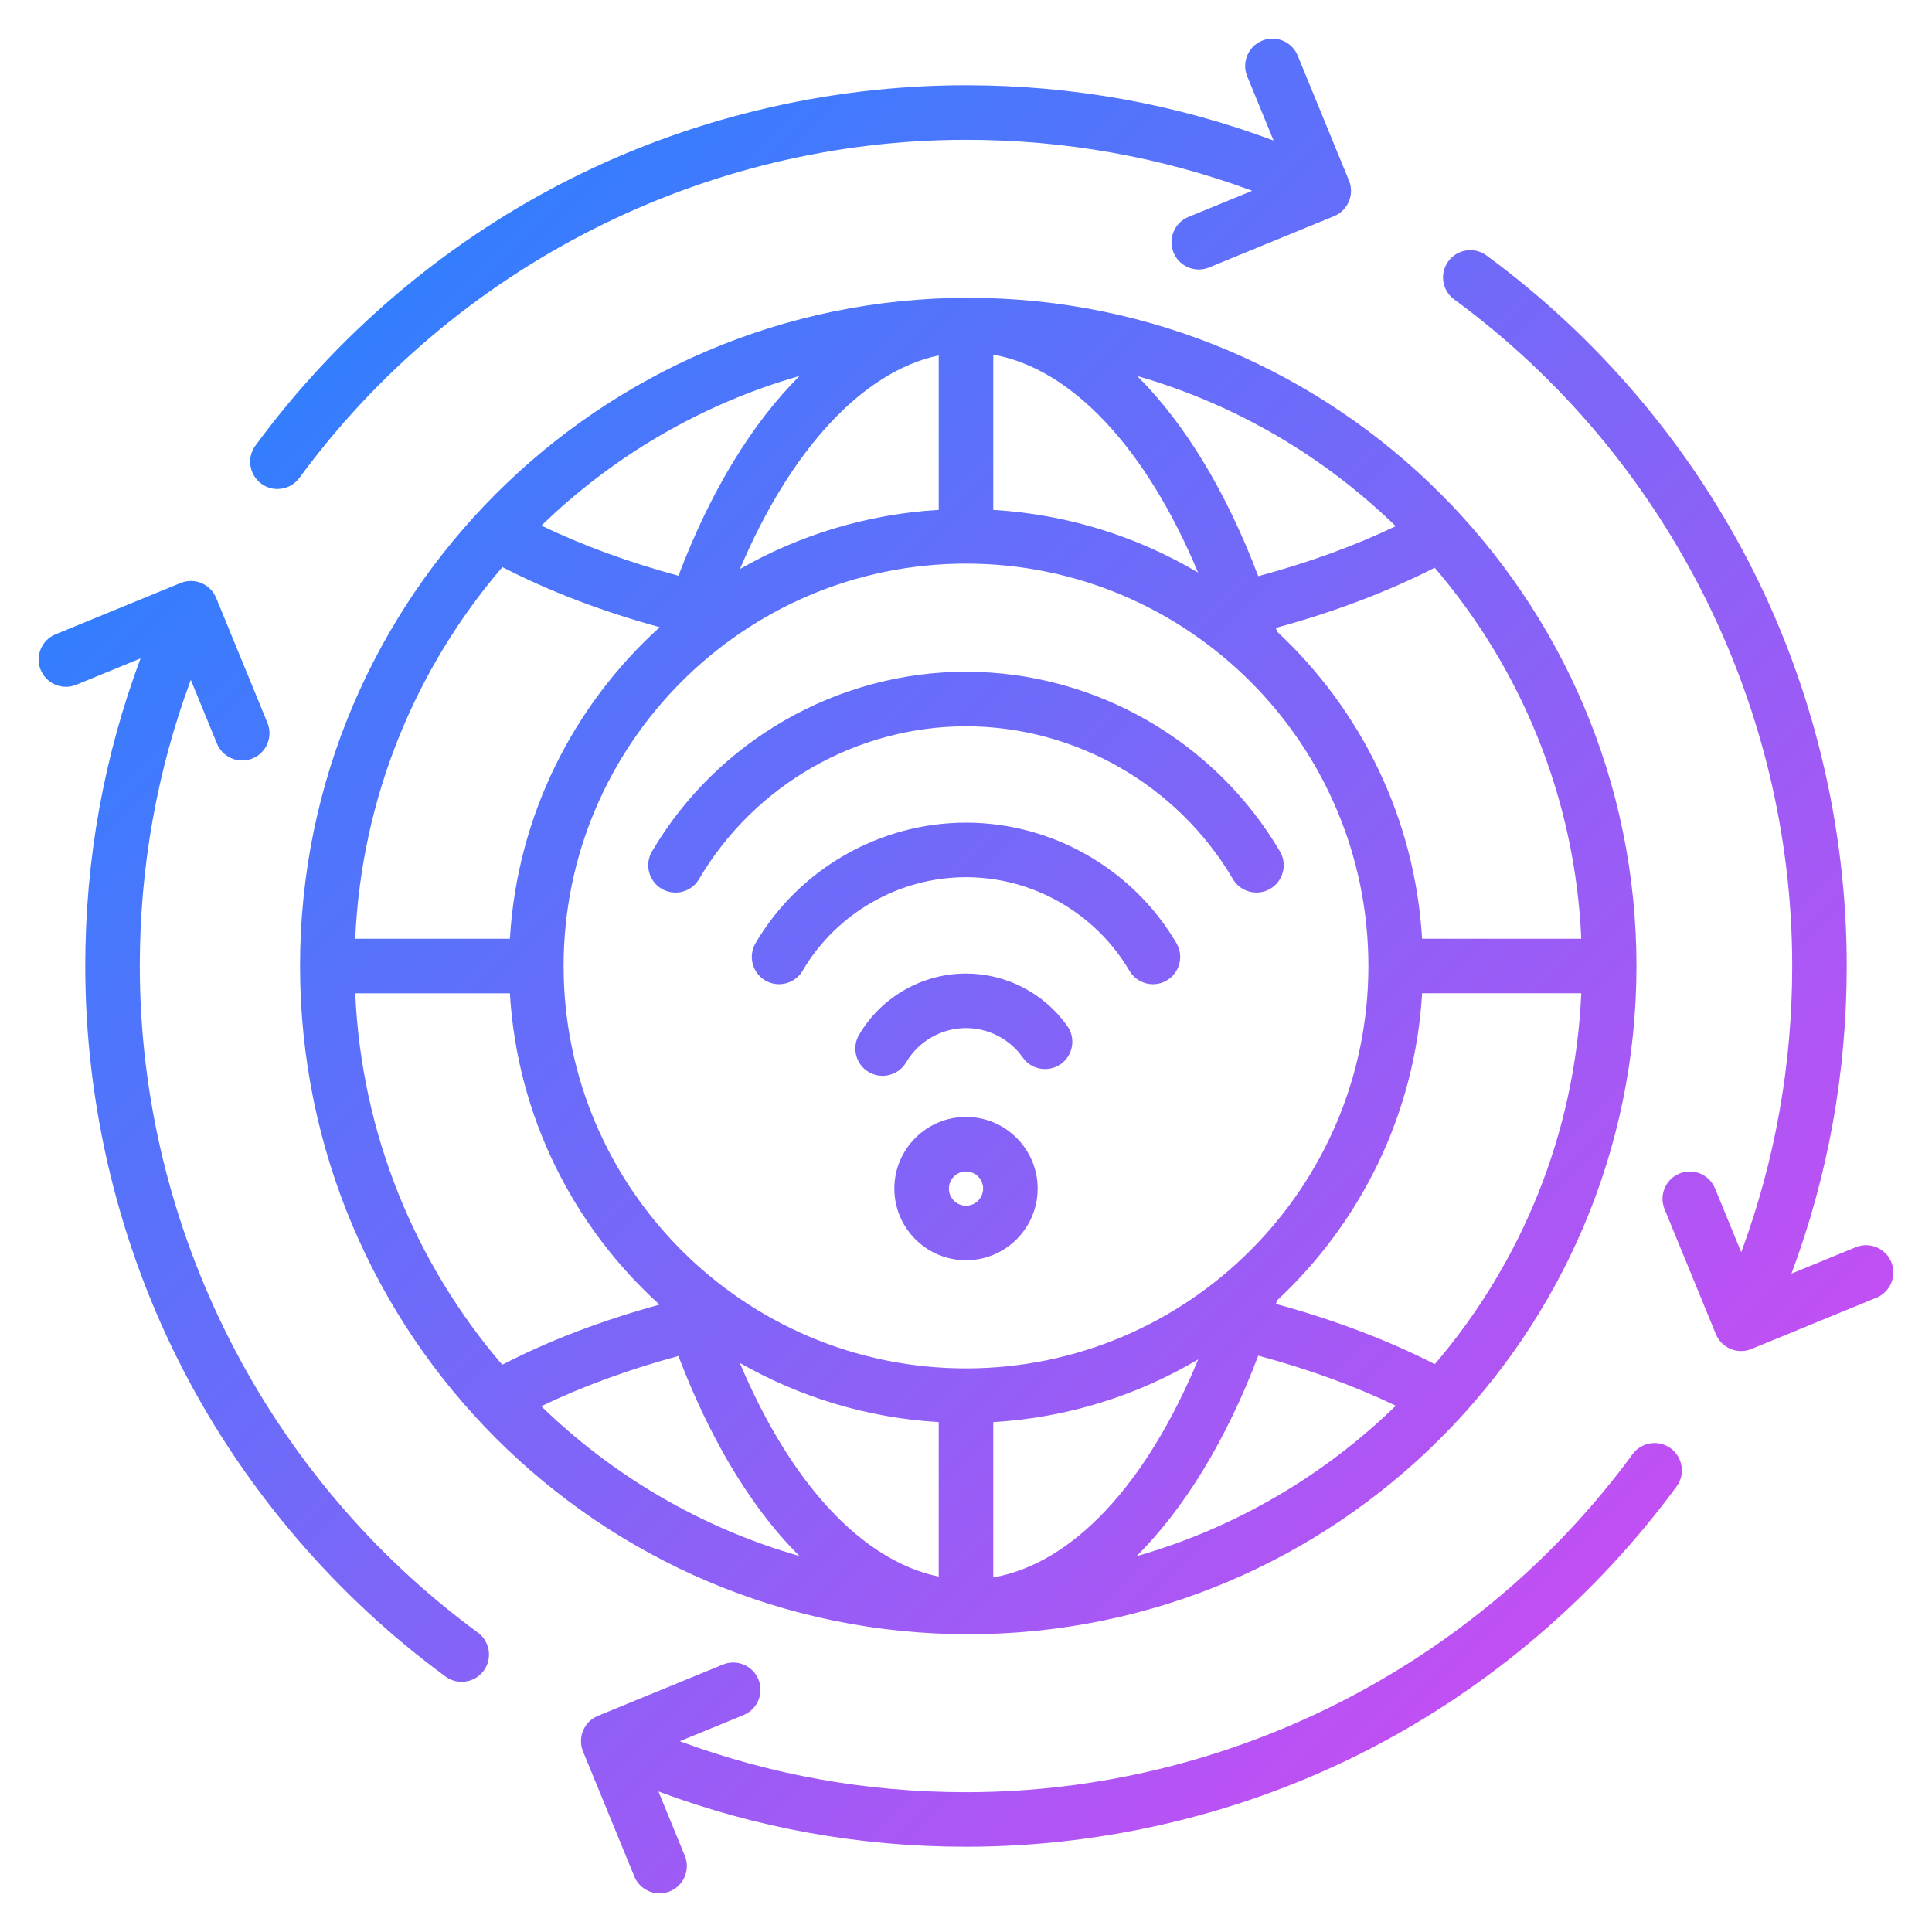 <?xml version="1.0" encoding="UTF-8" standalone="no"?><!DOCTYPE svg PUBLIC "-//W3C//DTD SVG 1.1//EN" "http://www.w3.org/Graphics/SVG/1.1/DTD/svg11.dtd"><svg width="100%" height="100%" viewBox="0 0 200 200" version="1.1" xmlns="http://www.w3.org/2000/svg" xmlns:xlink="http://www.w3.org/1999/xlink" xml:space="preserve" xmlns:serif="http://www.serif.com/" style="fill-rule:evenodd;clip-rule:evenodd;stroke-linejoin:round;stroke-miterlimit:2;"><path d="M194.247,134.338l-12.938,5.309c-0.351,0.144 -0.713,0.213 -1.07,0.213c-1.113,0 -2.165,-0.662 -2.614,-1.753l-5.31,-12.938c-0.592,-1.443 0.098,-3.092 1.541,-3.684c1.443,-0.593 3.091,0.098 3.684,1.541l2.711,6.605c3.499,-9.454 5.279,-19.394 5.279,-29.631c0,-27.133 -13.082,-52.93 -34.993,-69.005c-1.257,-0.923 -1.528,-2.691 -0.607,-3.946c0.923,-1.258 2.691,-1.528 3.946,-0.607c11.31,8.297 20.691,19.249 27.128,31.674c6.653,12.842 10.17,27.325 10.17,41.884c0,11.002 -1.927,21.687 -5.723,31.843l6.653,-2.73c1.442,-0.593 3.091,0.098 3.684,1.541c0.592,1.442 -0.098,3.091 -1.541,3.684Zm-167.196,-84.264c0.503,0.37 1.087,0.547 1.667,0.547c0.869,0 1.726,-0.399 2.279,-1.154c16.075,-21.913 41.872,-34.994 69.003,-34.994c10.235,0 20.175,1.777 29.63,5.276l-6.607,2.711c-1.443,0.593 -2.131,2.241 -1.54,3.684c0.449,1.092 1.501,1.753 2.613,1.753c0.358,0 0.719,-0.069 1.071,-0.212l12.938,-5.31c1.443,-0.593 2.131,-2.241 1.54,-3.684l-5.31,-12.938c-0.592,-1.443 -2.241,-2.133 -3.684,-1.541c-1.443,0.593 -2.133,2.242 -1.54,3.685l2.73,6.65c-10.157,-3.794 -20.841,-5.721 -31.841,-5.721c-14.56,0 -29.042,3.518 -41.884,10.173c-12.423,6.438 -23.375,15.819 -31.672,27.129c-0.924,1.258 -0.651,3.025 0.607,3.946Zm22.418,118.93c-21.913,-16.076 -34.997,-41.87 -34.997,-69.004c0,-10.233 1.778,-20.171 5.279,-29.626l2.709,6.601c0.449,1.091 1.501,1.752 2.613,1.752c0.358,0 0.72,-0.068 1.071,-0.212c1.443,-0.592 2.131,-2.241 1.541,-3.684l-5.31,-12.938c-0.593,-1.442 -2.241,-2.131 -3.684,-1.54l-12.938,5.31c-1.443,0.592 -2.133,2.241 -1.541,3.684c0.593,1.443 2.242,2.131 3.684,1.54l6.653,-2.732c-3.796,10.161 -5.723,20.845 -5.723,31.845c0,14.56 3.517,29.042 10.172,41.884c6.439,12.423 15.82,23.375 27.13,31.673c0.503,0.37 1.087,0.546 1.667,0.546c0.869,0 1.726,-0.399 2.279,-1.153c0.923,-1.256 0.651,-3.023 -0.605,-3.946Zm123.482,-19.074c-1.257,-0.923 -3.025,-0.65 -3.946,0.607c-16.075,21.909 -41.871,34.991 -69.005,34.991c-10.237,0 -20.175,-1.778 -29.628,-5.277l6.603,-2.711c1.442,-0.592 2.133,-2.241 1.54,-3.684c-0.592,-1.443 -2.241,-2.131 -3.684,-1.541l-12.938,5.31c-0.692,0.285 -1.243,0.832 -1.532,1.524c-0.289,0.69 -0.291,1.468 -0.006,2.16l5.31,12.938c0.449,1.092 1.501,1.753 2.613,1.753c0.358,0 0.719,-0.069 1.071,-0.212c1.443,-0.593 2.133,-2.241 1.54,-3.684l-2.73,-6.653c10.157,3.796 20.841,5.723 31.843,5.723c14.56,0 29.042,-3.517 41.884,-10.17c12.425,-6.437 23.377,-15.818 31.675,-27.128c0.921,-1.257 0.648,-3.023 -0.61,-3.946Zm-72.718,19.244c-38.142,0 -69.172,-31.03 -69.172,-69.172c0,-38.142 31.03,-69.172 69.172,-69.172c38.142,0 69.174,31.028 69.174,69.17c0,38.142 -31.032,69.174 -69.174,69.174Zm2.59,-116.389c7.703,0.455 14.915,2.763 21.198,6.483c-5.353,-12.824 -13.052,-21.113 -21.198,-22.556l0,16.073Zm-5.646,-15.99c-7.878,1.659 -15.331,9.747 -20.575,22.107c6.136,-3.508 13.125,-5.676 20.575,-6.119l0,-15.988Zm-38.833,63.205c0,22.969 18.687,41.656 41.656,41.656c22.969,0 41.656,-18.687 41.656,-41.656c0,-22.969 -18.687,-41.656 -41.656,-41.656c-22.969,0 -41.656,18.687 -41.656,41.656Zm44.479,63.294c8.244,-1.44 15.87,-9.671 21.215,-22.57c-6.287,3.726 -13.503,6.036 -21.215,6.491l0,16.079Zm-26.237,-22.204c5.237,12.433 12.624,20.466 20.589,22.115l0,-15.988c-7.454,-0.443 -14.45,-2.615 -20.589,-6.127Zm41.063,20.009c10.233,-2.921 19.416,-8.352 26.847,-15.578c-4.254,-2.044 -9.069,-3.797 -14.242,-5.183c-3.308,8.734 -7.634,15.807 -12.605,20.761Zm30.88,-19.88c8.919,-10.435 14.522,-23.78 15.165,-38.396l-16.477,0c-0.74,12.525 -6.376,23.754 -15.019,31.795c-0.037,0.123 -0.075,0.243 -0.112,0.366c6.015,1.638 11.593,3.753 16.443,6.235Zm15.165,-44.042c-0.643,-14.62 -6.25,-27.972 -15.175,-38.408c-4.851,2.48 -10.425,4.592 -16.439,6.228c0.039,0.127 0.079,0.254 0.116,0.383c8.643,8.042 14.277,19.271 15.019,31.797l16.479,0Zm-19.211,-42.708c-7.41,-7.202 -16.561,-12.62 -26.759,-15.543c4.935,4.93 9.225,11.973 12.528,20.72c5.167,-1.387 9.98,-3.137 14.231,-5.177Zm-61.712,-15.551c-10.179,2.915 -19.318,8.312 -26.724,15.491c4.235,2.044 9.033,3.8 14.187,5.191c3.304,-8.73 7.601,-15.759 12.537,-20.682Zm-30.766,19.786c-8.956,10.445 -14.586,23.822 -15.231,38.473l16.009,0c0.755,-12.761 6.59,-24.177 15.51,-32.25c-5.988,-1.639 -11.441,-3.722 -16.288,-6.223Zm-15.231,44.119c0.645,14.643 6.266,28.013 15.215,38.456c4.844,-2.501 10.297,-4.584 16.283,-6.224c-8.907,-8.069 -14.734,-19.479 -15.489,-32.229l-16.009,0l0,-0.003Zm19.254,42.752c7.406,7.185 16.549,12.588 26.733,15.505c-1.042,-1.037 -2.055,-2.166 -3.036,-3.391c-3.684,-4.601 -6.915,-10.513 -9.495,-17.314c-5.16,1.395 -9.963,3.154 -14.202,5.2Zm12.47,-53.567c1.346,0.792 3.075,0.343 3.865,-1.002c5.741,-9.759 16.331,-15.819 27.635,-15.819c11.306,0 21.894,6.062 27.635,15.819c0.526,0.894 1.467,1.391 2.436,1.391c0.487,0 0.979,-0.125 1.428,-0.391c1.344,-0.79 1.793,-2.522 1.003,-3.865c-6.751,-11.474 -19.207,-18.603 -32.504,-18.603c-13.298,0 -25.751,7.129 -32.504,18.603c-0.786,1.345 -0.337,3.077 1.006,3.867Zm31.502,8.772c-4.528,0 -8.769,2.426 -11.067,6.335c-0.79,1.345 -0.343,3.075 1.002,3.865c0.449,0.264 0.942,0.39 1.429,0.39c0.966,0 1.91,-0.496 2.436,-1.393c1.289,-2.189 3.664,-3.551 6.2,-3.551c2.333,0 4.528,1.14 5.875,3.048c0.901,1.275 2.662,1.576 3.936,0.678c1.274,-0.9 1.578,-2.661 0.678,-3.936c-2.404,-3.403 -6.325,-5.436 -10.489,-5.436Zm0,-15.62c-8.913,0 -17.26,4.778 -21.784,12.468c-0.79,1.343 -0.343,3.075 1.002,3.865c0.449,0.264 0.942,0.391 1.428,0.391c0.967,0 1.911,-0.497 2.437,-1.391c3.515,-5.975 9.998,-9.686 16.917,-9.686c6.921,0 13.404,3.711 16.917,9.686c0.79,1.343 2.522,1.792 3.865,1.002c1.345,-0.79 1.792,-2.522 1.002,-3.865c-4.524,-7.692 -12.871,-12.47 -21.784,-12.47Zm7.418,37.882c0,4.092 -3.329,7.418 -7.418,7.418c-4.089,0 -7.418,-3.328 -7.418,-7.418c0,-4.091 3.329,-7.418 7.418,-7.418c4.089,0 7.418,3.329 7.418,7.418Zm-5.647,0c0,-0.977 -0.794,-1.771 -1.771,-1.771c-0.977,0 -1.771,0.794 -1.771,1.771c0,0.977 0.794,1.771 1.771,1.771c0.977,0 1.771,-0.794 1.771,-1.771Z" style="fill:url(#_Linear1);fill-rule:nonzero;"/><defs><linearGradient id="_Linear1" x1="0" y1="0" x2="1" y2="0" gradientUnits="userSpaceOnUse" gradientTransform="matrix(153.15,151.796,-151.796,153.15,20.061,25.166)"><stop offset="0" style="stop-color:#2483ff;stop-opacity:1"/><stop offset="1" style="stop-color:#ce4bf2;stop-opacity:1"/></linearGradient></defs></svg>